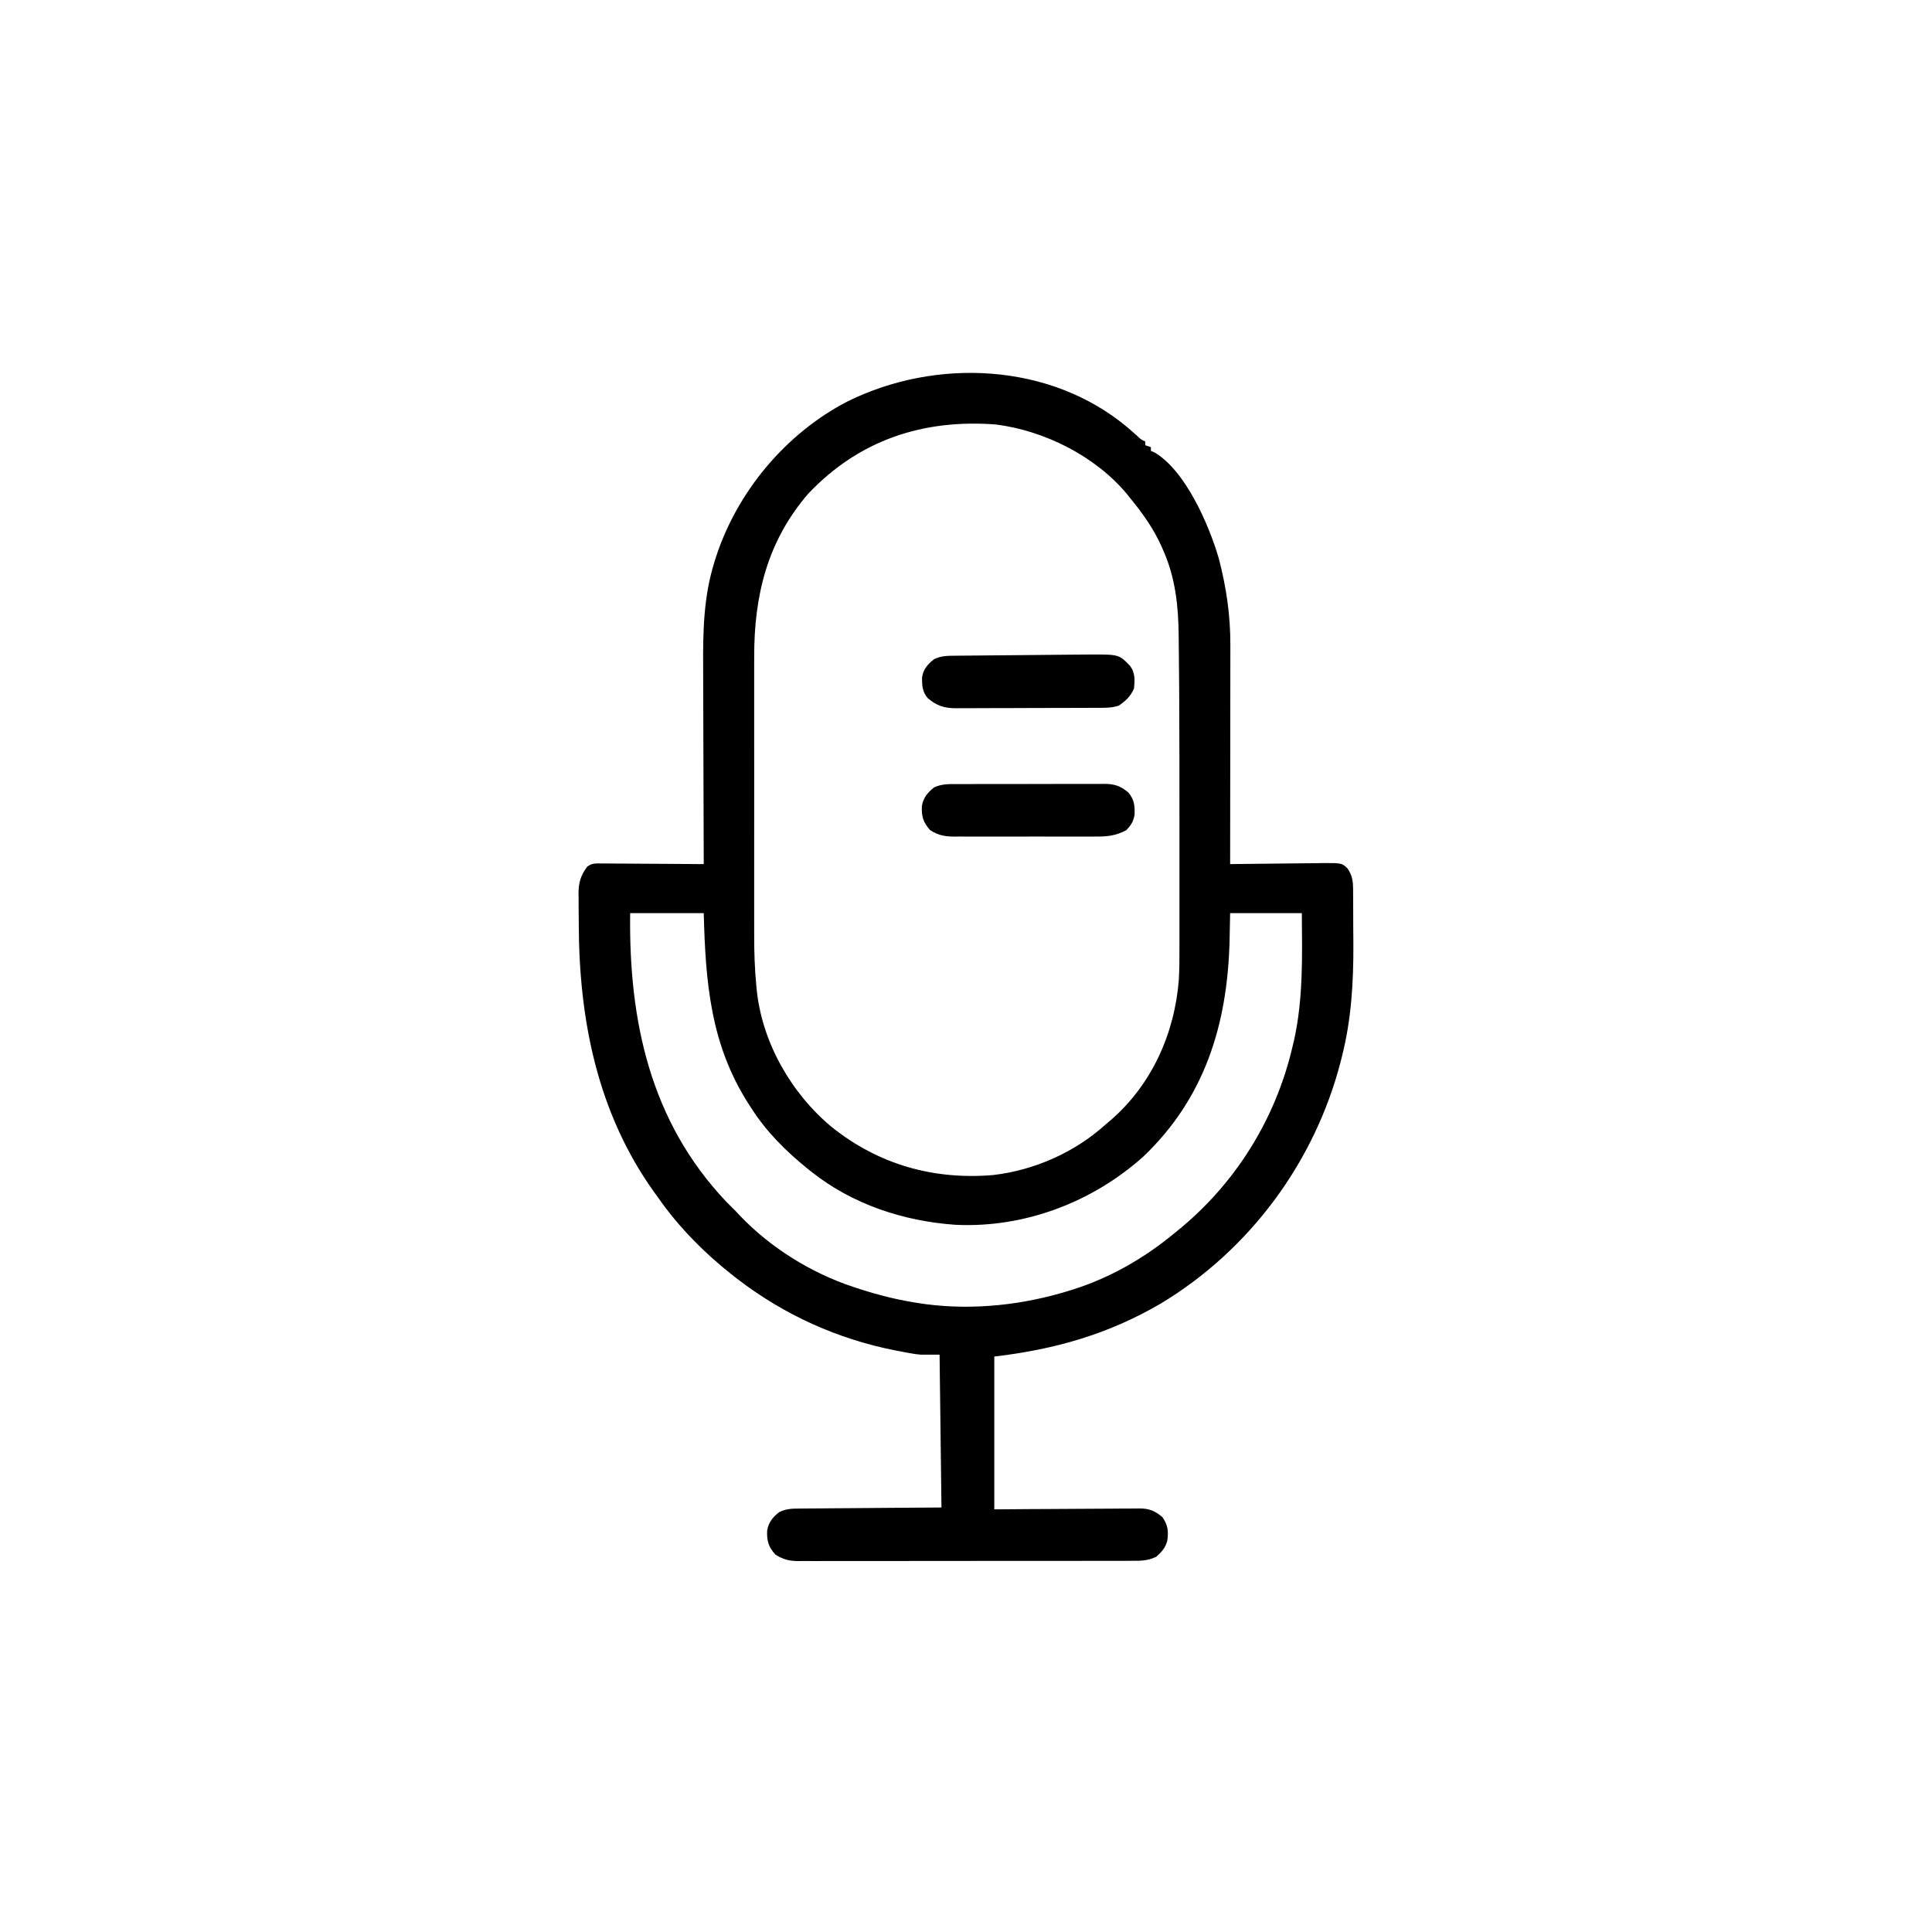 <svg width="300" height="300" viewBox="0 0 300 300" fill="none" xmlns="http://www.w3.org/2000/svg">
<path d="M175.069 66.358C175.554 66.774 176.033 67.196 176.51 67.62C177.183 68.26 177.183 68.26 177.832 68.554C177.832 68.748 177.832 68.941 177.832 69.14C178.122 69.237 178.412 69.334 178.711 69.433C178.711 69.626 178.711 69.82 178.711 70.019C178.879 70.087 179.047 70.154 179.22 70.224C184.053 73.004 187.737 81.503 189.257 86.718C190.428 91.228 191.063 95.529 191.049 100.188C191.049 100.557 191.049 100.926 191.049 101.306C191.049 102.309 191.047 103.312 191.045 104.315C191.043 105.366 191.043 106.418 191.043 107.469C191.042 109.456 191.039 111.443 191.036 113.43C191.033 115.693 191.032 117.957 191.03 120.221C191.027 124.874 191.022 129.526 191.015 134.179C191.229 134.176 191.442 134.173 191.662 134.169C193.675 134.14 195.687 134.118 197.701 134.103C198.735 134.096 199.77 134.085 200.805 134.069C201.995 134.05 203.186 134.043 204.376 134.036C204.747 134.029 205.117 134.021 205.499 134.013C208.361 134.012 208.361 134.012 209.26 134.866C209.974 135.965 210.096 136.762 210.105 138.044C210.108 138.356 210.111 138.667 210.114 138.988C210.116 139.496 210.116 139.496 210.118 140.015C210.119 140.367 210.121 140.72 210.123 141.083C210.126 141.835 210.128 142.586 210.129 143.338C210.131 144.462 210.141 145.587 210.15 146.711C210.175 152.516 209.836 158.265 208.41 163.916C208.299 164.363 208.299 164.363 208.186 164.82C204.143 180.45 194.063 194.097 180.218 202.431C172.036 207.202 163.753 209.543 154.394 210.644C154.394 218.475 154.394 226.306 154.394 234.374C156.129 234.361 157.864 234.347 159.652 234.333C160.752 234.327 161.852 234.322 162.952 234.317C164.698 234.31 166.443 234.302 168.189 234.286C169.597 234.273 171.004 234.266 172.412 234.263C172.948 234.261 173.485 234.257 174.021 234.251C174.774 234.242 175.526 234.241 176.279 234.241C176.5 234.237 176.721 234.233 176.949 234.229C178.458 234.24 179.308 234.592 180.468 235.546C181.375 236.804 181.473 237.813 181.242 239.301C180.922 240.393 180.424 240.922 179.59 241.699C178.359 242.343 177.195 242.368 175.836 242.361C175.607 242.362 175.379 242.363 175.144 242.364C174.379 242.367 173.614 242.366 172.85 242.365C172.301 242.366 171.752 242.368 171.204 242.37C169.714 242.374 168.224 242.374 166.735 242.373C165.491 242.373 164.248 242.374 163.004 242.376C160.07 242.379 157.137 242.379 154.203 242.377C151.177 242.375 148.15 242.379 145.123 242.385C142.525 242.39 139.926 242.392 137.328 242.391C135.776 242.391 134.224 242.391 132.672 242.395C131.212 242.399 129.753 242.399 128.294 242.395C127.758 242.394 127.223 242.395 126.687 242.397C125.956 242.4 125.225 242.398 124.494 242.394C124.282 242.396 124.07 242.399 123.852 242.401C122.491 242.386 121.566 242.121 120.41 241.406C119.322 240.204 119.048 239.226 119.125 237.65C119.354 236.359 120.017 235.555 121.035 234.774C122.12 234.258 123.096 234.246 124.273 234.248C124.511 234.245 124.748 234.242 124.992 234.239C125.774 234.23 126.555 234.227 127.337 234.225C127.88 234.22 128.423 234.214 128.966 234.209C130.393 234.195 131.82 234.186 133.247 234.178C134.961 234.168 136.674 234.151 138.388 234.136C140.989 234.113 143.59 234.098 146.191 234.082C146.094 226.25 145.998 218.419 145.898 210.351C144.931 210.351 143.965 210.351 142.968 210.351C142.128 210.267 142.128 210.267 141.458 210.146C141.204 210.101 140.949 210.056 140.688 210.009C140.425 209.959 140.163 209.909 139.892 209.857C139.612 209.803 139.331 209.75 139.043 209.696C130.104 207.947 121.781 204.182 114.55 198.632C114.305 198.444 114.305 198.444 114.055 198.252C109.622 194.791 105.459 190.655 102.246 186.035C102.021 185.727 101.796 185.42 101.565 185.103C92.747 172.76 89.903 158.312 89.871 143.439C89.868 142.629 89.859 141.82 89.85 141.011C89.848 140.491 89.846 139.971 89.845 139.45C89.841 139.211 89.838 138.972 89.834 138.726C89.841 137.065 90.161 135.932 91.183 134.577C91.928 134.003 92.479 134.074 93.412 134.079C93.764 134.079 94.116 134.08 94.478 134.08C94.859 134.084 95.239 134.089 95.63 134.093C96.023 134.095 96.416 134.096 96.808 134.097C97.842 134.1 98.875 134.109 99.908 134.119C100.962 134.128 102.017 134.132 103.071 134.136C105.14 134.146 107.209 134.161 109.277 134.179C109.276 133.987 109.275 133.794 109.275 133.595C109.255 128.882 109.241 124.169 109.231 119.456C109.227 117.176 109.221 114.897 109.211 112.617C109.202 110.628 109.196 108.639 109.194 106.649C109.193 105.598 109.191 104.547 109.184 103.496C109.151 97.983 109.257 92.612 110.925 87.304C110.998 87.066 111.072 86.828 111.148 86.582C114.447 76.354 122.033 67.277 131.603 62.334C145.31 55.551 163.053 56.297 175.069 66.358ZM125.482 76.684C119.153 84.035 117.086 92.487 117.111 102.013C117.111 102.529 117.11 103.046 117.108 103.562C117.106 104.951 117.107 106.34 117.108 107.728C117.11 109.192 117.109 110.655 117.108 112.119C117.107 114.577 117.108 117.034 117.111 119.492C117.114 122.318 117.113 125.145 117.11 127.971C117.107 130.412 117.107 132.853 117.108 135.294C117.109 136.745 117.109 138.197 117.107 139.649C117.106 141.015 117.107 142.382 117.11 143.749C117.111 144.246 117.111 144.742 117.109 145.238C117.103 147.874 117.192 150.478 117.446 153.103C117.468 153.338 117.491 153.574 117.514 153.817C118.375 161.944 122.902 169.831 129.17 175.02C136.436 180.832 144.958 183.238 154.22 182.46C160.641 181.71 166.893 178.936 171.679 174.609C171.932 174.395 172.184 174.181 172.444 173.96C178.841 168.445 182.394 160.483 183.047 152.156C183.148 150.444 183.146 148.734 183.143 147.02C183.143 146.615 183.144 146.211 183.145 145.807C183.146 144.715 183.145 143.624 183.144 142.532C183.144 141.371 183.144 140.211 183.145 139.05C183.145 137.09 183.145 135.13 183.143 133.17C183.142 131.189 183.142 129.208 183.143 127.227C183.148 120.958 183.141 114.69 183.108 108.422C183.105 107.829 183.102 107.235 183.099 106.642C183.088 104.584 183.071 102.526 183.042 100.469C183.034 99.882 183.028 99.295 183.024 98.709C182.99 94.193 182.521 89.743 180.67 85.565C180.583 85.361 180.495 85.157 180.405 84.947C179.167 82.14 177.432 79.703 175.488 77.343C175.321 77.133 175.154 76.923 174.982 76.707C170.079 70.823 162.216 66.894 154.687 65.918C143.311 65.042 133.371 68.338 125.482 76.684ZM97.851 141.796C97.627 158.519 100.967 174.158 112.793 186.621C113.281 187.109 113.769 187.598 114.257 188.085C114.462 188.303 114.666 188.521 114.877 188.746C119.615 193.72 125.909 197.641 132.422 199.804C132.645 199.879 132.868 199.953 133.097 200.03C136.445 201.131 139.769 201.954 143.261 202.441C143.555 202.482 143.555 202.482 143.854 202.525C151.311 203.475 158.963 202.613 166.113 200.39C166.307 200.33 166.5 200.27 166.7 200.209C172.38 198.395 177.644 195.385 182.226 191.601C182.402 191.459 182.578 191.317 182.76 191.171C191.755 183.912 198.047 173.859 200.683 162.597C200.77 162.238 200.856 161.879 200.945 161.509C202.381 154.994 202.199 148.431 202.148 141.796C198.474 141.796 194.8 141.796 191.015 141.796C190.985 143.259 190.955 144.721 190.924 146.228C190.573 159.126 187.059 170.522 177.539 179.589C169.611 186.699 159.035 190.706 148.367 190.186C140.304 189.626 132.347 187.007 125.976 181.933C125.728 181.736 125.728 181.736 125.475 181.534C122.038 178.768 118.971 175.717 116.601 171.972C116.437 171.718 116.437 171.718 116.268 171.459C110.317 162.213 109.555 152.517 109.277 141.796C105.507 141.796 101.736 141.796 97.851 141.796Z" fill="black"/>
<path d="M148.565 121.756C148.831 121.754 149.097 121.752 149.371 121.75C150.249 121.744 151.127 121.746 152.004 121.747C152.615 121.746 153.226 121.744 153.838 121.743C155.118 121.74 156.398 121.741 157.679 121.744C159.318 121.747 160.958 121.741 162.597 121.733C163.859 121.727 165.121 121.727 166.383 121.729C166.988 121.729 167.592 121.727 168.197 121.724C169.042 121.719 169.888 121.722 170.734 121.727C171.107 121.723 171.107 121.723 171.488 121.719C173.058 121.738 173.945 122.01 175.196 123.046C176.122 124.126 176.23 125.12 176.175 126.499C176.012 127.553 175.623 128.13 174.903 128.906C173.295 129.76 172.001 129.912 170.2 129.898C169.813 129.901 169.813 129.901 169.419 129.903C168.573 129.907 167.728 129.904 166.882 129.901C166.291 129.902 165.7 129.903 165.11 129.904C163.874 129.905 162.639 129.903 161.403 129.899C159.822 129.894 158.24 129.897 156.658 129.902C155.439 129.905 154.221 129.904 153.002 129.902C152.419 129.902 151.836 129.902 151.252 129.904C150.437 129.907 149.622 129.903 148.806 129.898C148.446 129.901 148.446 129.901 148.08 129.904C146.65 129.888 145.675 129.691 144.434 128.906C143.346 127.704 143.072 126.726 143.149 125.15C143.377 123.865 144.04 123.064 145.042 122.273C146.232 121.719 147.268 121.749 148.565 121.756Z" fill="black"/>
<path d="M175.488 103.417C176.274 104.453 176.234 105.682 176.074 106.933C175.55 108.146 174.805 108.817 173.73 109.57C172.602 109.946 171.535 109.908 170.359 109.91C170.105 109.911 169.85 109.913 169.588 109.914C168.745 109.918 167.903 109.92 167.06 109.922C166.474 109.924 165.888 109.925 165.303 109.927C164.074 109.93 162.845 109.932 161.617 109.933C160.043 109.935 158.47 109.942 156.897 109.95C155.687 109.955 154.476 109.957 153.266 109.957C152.686 109.958 152.106 109.961 151.526 109.964C150.714 109.969 149.902 109.969 149.09 109.967C148.852 109.97 148.613 109.972 148.367 109.975C146.608 109.962 145.409 109.574 144.049 108.398C143.222 107.418 143.161 106.451 143.179 105.193C143.352 103.926 144.073 103.11 145.056 102.351C146.153 101.832 147.147 101.821 148.336 101.821C148.698 101.816 148.698 101.816 149.068 101.811C149.866 101.8 150.663 101.796 151.46 101.792C152.017 101.786 152.573 101.78 153.13 101.774C154.296 101.762 155.462 101.752 156.629 101.745C158.118 101.735 159.608 101.721 161.098 101.704C162.248 101.692 163.397 101.681 164.547 101.671C165.096 101.666 165.645 101.661 166.194 101.656C166.964 101.649 167.734 101.644 168.505 101.639C168.729 101.637 168.952 101.634 169.183 101.632C173.77 101.615 173.77 101.615 175.488 103.417Z" fill="black"/>
</svg>
